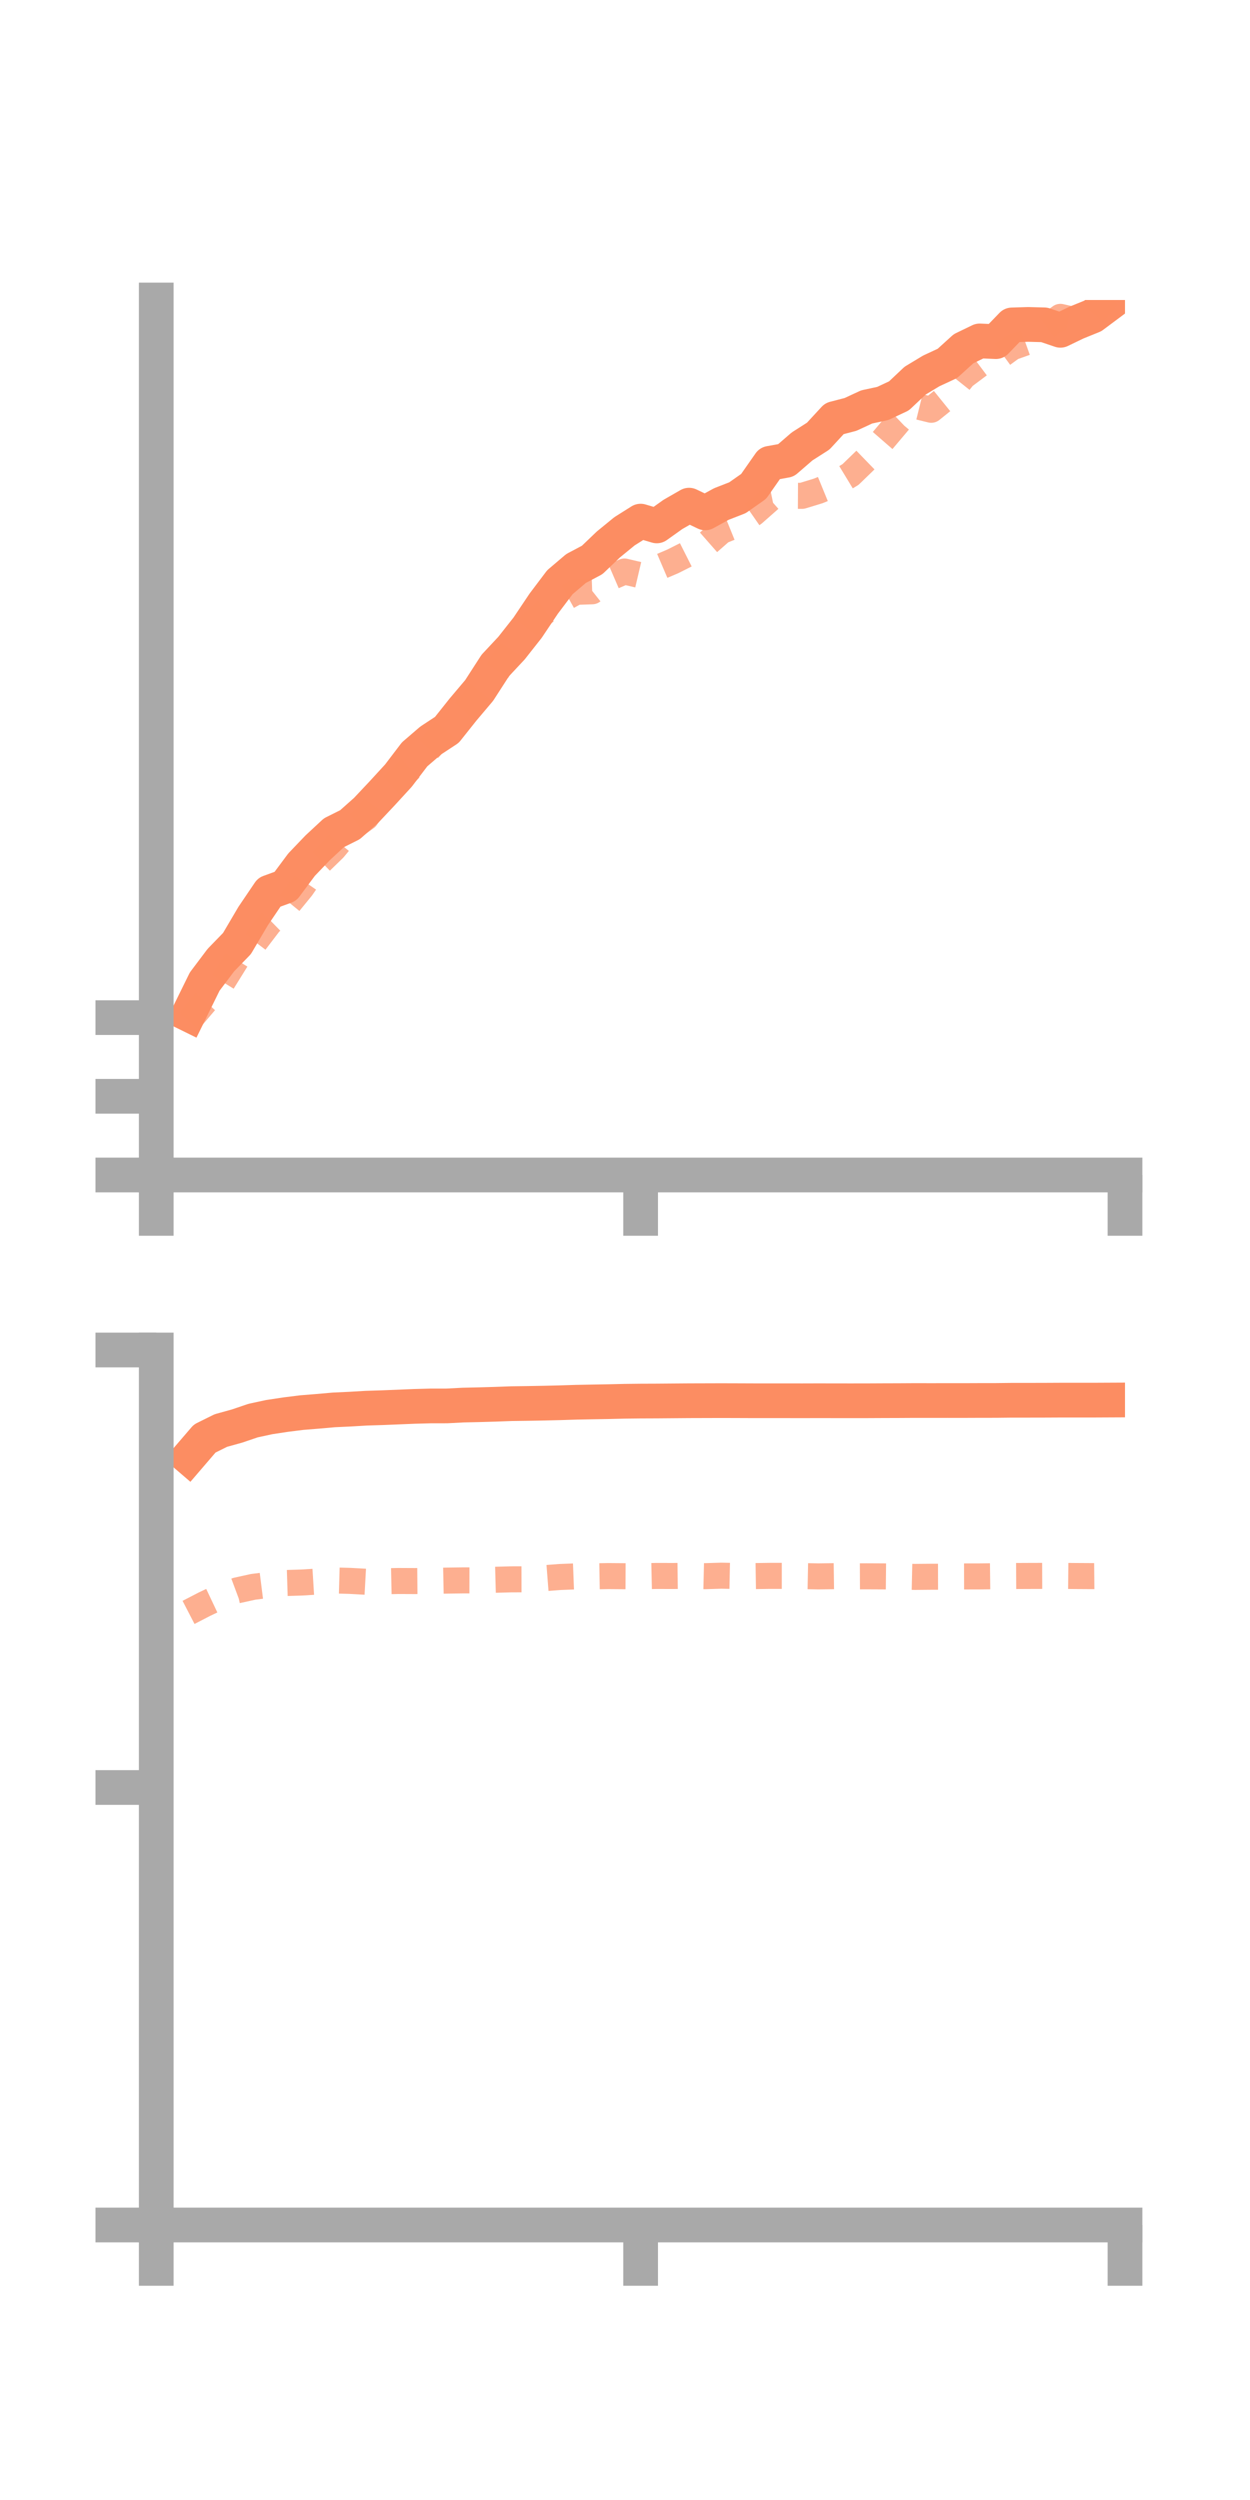 <?xml version="1.0" encoding="utf-8" standalone="no"?>
<!DOCTYPE svg PUBLIC "-//W3C//DTD SVG 1.1//EN"
  "http://www.w3.org/Graphics/SVG/1.1/DTD/svg11.dtd">
<!-- Created with matplotlib (https://matplotlib.org/) -->
<svg height="144pt" version="1.1" viewBox="0 0 72 144" width="72pt" xmlns="http://www.w3.org/2000/svg" xmlns:xlink="http://www.w3.org/1999/xlink">
 <defs>
  <style type="text/css">*{stroke-linecap:butt;stroke-linejoin:round;}</style>
 </defs>
 <g id="figure_1">
  <g id="patch_1">
   <path d="M 0 144 
L 72 144 
L 72 0 
L 0 0 
z
" style="fill:none;"/>
  </g>
  <g id="axes_1">
   <g id="patch_2">
    <path d="M 9 67.68 
L 64.8 67.68 
L 64.8 17.28 
L 9 17.28 
z
" style="fill:none;"/>
   </g>
   <g id="matplotlib.axis_1">
    <g id="xtick_1">
     <g id="line2d_1">
      <defs>
       <path d="M 0 0 
L 0 3.5 
" id="m2bf6ed8064" style="stroke:#a9a9a9;stroke-width:2;"/>
      </defs>
      <g>
       <use style="fill:#a9a9a9;stroke:#a9a9a9;stroke-width:2;" x="9" xlink:href="#m2bf6ed8064" y="67.68"/>
      </g>
     </g>
    </g>
    <g id="xtick_2">
     <g id="line2d_2">
      <g>
       <use style="fill:#a9a9a9;stroke:#a9a9a9;stroke-width:2;" x="36.9" xlink:href="#m2bf6ed8064" y="67.68"/>
      </g>
     </g>
    </g>
    <g id="xtick_3">
     <g id="line2d_3">
      <g>
       <use style="fill:#a9a9a9;stroke:#a9a9a9;stroke-width:2;" x="64.8" xlink:href="#m2bf6ed8064" y="67.68"/>
      </g>
     </g>
    </g>
   </g>
   <g id="matplotlib.axis_2">
    <g id="ytick_1">
     <g id="line2d_4">
      <defs>
       <path d="M 0 0 
L -3.5 0 
" id="m88a8999e00" style="stroke:#a9a9a9;stroke-width:2;"/>
      </defs>
      <g>
       <use style="fill:#a9a9a9;stroke:#a9a9a9;stroke-width:2;" x="9" xlink:href="#m88a8999e00" y="67.68"/>
      </g>
     </g>
    </g>
    <g id="ytick_2">
     <g id="line2d_5">
      <g>
       <use style="fill:#a9a9a9;stroke:#a9a9a9;stroke-width:2;" x="9" xlink:href="#m88a8999e00" y="63.147"/>
      </g>
     </g>
    </g>
    <g id="ytick_3">
     <g id="line2d_6">
      <g>
       <use style="fill:#a9a9a9;stroke:#a9a9a9;stroke-width:2;" x="9" xlink:href="#m88a8999e00" y="58.615"/>
      </g>
     </g>
    </g>
   </g>
   <g id="line2d_7">
    <path clip-path="url(#pe0977e47d3)" d="M 10.86 58.431 
L 11.79 56.54 
L 12.72 55.305 
L 13.65 54.347 
L 14.58 52.767 
L 15.51 51.393 
L 16.44 51.054 
L 17.37 49.804 
L 18.3 48.832 
L 19.23 47.968 
L 20.16 47.503 
L 21.09 46.676 
L 22.02 45.688 
L 22.95 44.674 
L 23.88 43.452 
L 24.81 42.652 
L 25.74 42.04 
L 26.67 40.871 
L 27.6 39.77 
L 28.53 38.329 
L 29.46 37.335 
L 30.39 36.155 
L 31.32 34.768 
L 32.25 33.536 
L 33.18 32.746 
L 34.11 32.253 
L 35.04 31.363 
L 35.97 30.603 
L 36.9 30.017 
L 37.83 30.293 
L 38.76 29.631 
L 39.69 29.097 
L 40.62 29.542 
L 41.55 29.032 
L 42.48 28.669 
L 43.41 28.016 
L 44.34 26.686 
L 45.27 26.518 
L 46.2 25.714 
L 47.13 25.12 
L 48.06 24.112 
L 48.99 23.87 
L 49.92 23.439 
L 50.85 23.239 
L 51.78 22.803 
L 52.71 21.926 
L 53.64 21.365 
L 54.57 20.932 
L 55.5 20.088 
L 56.43 19.637 
L 57.36 19.678 
L 58.29 18.715 
L 59.22 18.686 
L 60.15 18.711 
L 61.08 19.026 
L 62.01 18.578 
L 62.94 18.201 
L 63.87 17.507 
" style="fill:none;stroke:#fc8d62;stroke-linecap:square;stroke-width:2;"/>
   </g>
   <g id="line2d_8">
    <path clip-path="url(#pe0977e47d3)" d="M 10.86 58.821 
L 11.79 57.729 
L 12.72 56.718 
L 13.65 55.22 
L 14.58 54.399 
L 15.51 53.18 
L 16.44 52.272 
L 17.37 51.134 
L 18.3 49.787 
L 19.23 48.883 
L 20.16 47.76 
L 21.09 47.089 
L 22.02 45.743 
L 22.95 44.911 
L 23.88 44.017 
L 24.81 43.009 
L 25.74 41.902 
L 26.67 41.035 
L 27.6 39.952 
L 28.53 38.808 
L 29.46 37.342 
L 30.39 36.107 
L 31.32 35.288 
L 32.25 34.605 
L 33.18 34.09 
L 34.11 34.058 
L 35.04 33.321 
L 35.97 32.92 
L 36.9 33.138 
L 37.83 32.73 
L 38.76 32.332 
L 39.69 31.863 
L 40.62 31.406 
L 41.55 30.59 
L 42.48 30.213 
L 43.41 29.567 
L 44.34 28.747 
L 45.27 28.556 
L 46.2 28.561 
L 47.13 28.277 
L 48.06 27.896 
L 48.99 27.332 
L 49.92 26.431 
L 50.85 25.362 
L 51.78 24.26 
L 52.71 23.374 
L 53.64 23.604 
L 54.57 22.853 
L 55.5 21.687 
L 56.43 20.991 
L 57.36 20.688 
L 58.29 20.009 
L 59.22 19.677 
L 60.15 18.933 
L 61.08 18.251 
L 62.01 18.462 
L 62.94 18.139 
L 63.87 17.051 
" style="fill:none;stroke:#fc8d62;stroke-dasharray:1.5,1.5;stroke-dashoffset:0;stroke-opacity:0.7;stroke-width:1.5;"/>
   </g>
   <g id="patch_3">
    <path d="M 9 67.68 
L 9 17.28 
" style="fill:none;stroke:#a9a9a9;stroke-linecap:square;stroke-linejoin:miter;stroke-width:2;"/>
   </g>
   <g id="patch_4">
    <path d="M 64.8 67.68 
L 64.8 17.28 
" style="fill:none;"/>
   </g>
   <g id="patch_5">
    <path d="M 9 67.68 
L 64.8 67.68 
" style="fill:none;stroke:#a9a9a9;stroke-linecap:square;stroke-linejoin:miter;stroke-width:2;"/>
   </g>
   <g id="patch_6">
    <path d="M 9 17.28 
L 64.8 17.28 
" style="fill:none;"/>
   </g>
  </g>
  <g id="axes_2">
   <g id="patch_7">
    <path d="M 9 128.16 
L 64.8 128.16 
L 64.8 77.76 
L 9 77.76 
z
" style="fill:none;"/>
   </g>
   <g id="matplotlib.axis_3">
    <g id="xtick_4">
     <g id="line2d_9">
      <g>
       <use style="fill:#a9a9a9;stroke:#a9a9a9;stroke-width:2;" x="9" xlink:href="#m2bf6ed8064" y="128.16"/>
      </g>
     </g>
    </g>
    <g id="xtick_5">
     <g id="line2d_10">
      <g>
       <use style="fill:#a9a9a9;stroke:#a9a9a9;stroke-width:2;" x="36.9" xlink:href="#m2bf6ed8064" y="128.16"/>
      </g>
     </g>
    </g>
    <g id="xtick_6">
     <g id="line2d_11">
      <g>
       <use style="fill:#a9a9a9;stroke:#a9a9a9;stroke-width:2;" x="64.8" xlink:href="#m2bf6ed8064" y="128.16"/>
      </g>
     </g>
    </g>
   </g>
   <g id="matplotlib.axis_4">
    <g id="ytick_4">
     <g id="line2d_12">
      <g>
       <use style="fill:#a9a9a9;stroke:#a9a9a9;stroke-width:2;" x="9" xlink:href="#m88a8999e00" y="128.16"/>
      </g>
     </g>
    </g>
    <g id="ytick_5">
     <g id="line2d_13">
      <g>
       <use style="fill:#a9a9a9;stroke:#a9a9a9;stroke-width:2;" x="9" xlink:href="#m88a8999e00" y="102.96"/>
      </g>
     </g>
    </g>
    <g id="ytick_6">
     <g id="line2d_14">
      <g>
       <use style="fill:#a9a9a9;stroke:#a9a9a9;stroke-width:2;" x="9" xlink:href="#m88a8999e00" y="77.76"/>
      </g>
     </g>
    </g>
   </g>
   <g id="line2d_15">
    <path clip-path="url(#p5cb5e7ccf6)" d="M 10.86 83.943 
L 11.79 82.86 
L 12.72 82.399 
L 13.65 82.141 
L 14.58 81.826 
L 15.51 81.625 
L 16.44 81.484 
L 17.37 81.367 
L 18.3 81.292 
L 19.23 81.21 
L 20.16 81.167 
L 21.09 81.112 
L 22.02 81.083 
L 22.95 81.045 
L 23.88 81.007 
L 24.81 80.982 
L 25.74 80.981 
L 26.67 80.933 
L 27.6 80.912 
L 28.53 80.885 
L 29.46 80.851 
L 30.39 80.838 
L 31.32 80.821 
L 32.25 80.799 
L 33.18 80.769 
L 34.11 80.751 
L 35.04 80.735 
L 35.97 80.713 
L 36.9 80.702 
L 37.83 80.698 
L 38.76 80.69 
L 39.69 80.682 
L 40.62 80.679 
L 41.55 80.676 
L 42.48 80.679 
L 43.41 80.683 
L 44.34 80.683 
L 45.27 80.683 
L 46.2 80.685 
L 47.13 80.682 
L 48.06 80.684 
L 48.99 80.685 
L 49.92 80.684 
L 50.85 80.679 
L 51.78 80.676 
L 52.71 80.67 
L 53.64 80.672 
L 54.57 80.67 
L 55.5 80.671 
L 56.43 80.667 
L 57.36 80.666 
L 58.29 80.655 
L 59.22 80.655 
L 60.15 80.653 
L 61.08 80.648 
L 62.01 80.648 
L 62.94 80.648 
L 63.87 80.643 
" style="fill:none;stroke:#fc8d62;stroke-linecap:square;stroke-width:2;"/>
   </g>
   <g id="line2d_16">
    <path clip-path="url(#p5cb5e7ccf6)" d="M 10.86 92.875 
L 11.79 92.394 
L 12.72 91.954 
L 13.65 91.608 
L 14.58 91.403 
L 15.51 91.285 
L 16.44 91.183 
L 17.37 91.154 
L 18.3 91.097 
L 19.23 91.033 
L 20.16 91.059 
L 21.09 91.11 
L 22.02 91.085 
L 22.95 91.065 
L 23.88 91.07 
L 24.81 91.062 
L 25.74 91.043 
L 26.67 91.03 
L 27.6 91.032 
L 28.53 90.995 
L 29.46 90.97 
L 30.39 90.968 
L 31.32 90.907 
L 32.25 90.835 
L 33.18 90.799 
L 34.11 90.798 
L 35.04 90.782 
L 35.97 90.79 
L 36.9 90.794 
L 37.83 90.774 
L 38.76 90.777 
L 39.69 90.766 
L 40.62 90.788 
L 41.55 90.759 
L 42.48 90.778 
L 43.41 90.784 
L 44.34 90.77 
L 45.27 90.77 
L 46.2 90.782 
L 47.13 90.8 
L 48.06 90.787 
L 48.99 90.799 
L 49.92 90.795 
L 50.85 90.8 
L 51.78 90.809 
L 52.71 90.83 
L 53.64 90.821 
L 54.57 90.819 
L 55.5 90.803 
L 56.43 90.801 
L 57.36 90.79 
L 58.29 90.779 
L 59.22 90.774 
L 60.15 90.771 
L 61.08 90.77 
L 62.01 90.779 
L 62.94 90.785 
L 63.87 90.776 
" style="fill:none;stroke:#fc8d62;stroke-dasharray:1.5,1.5;stroke-dashoffset:0;stroke-opacity:0.7;stroke-width:1.5;"/>
   </g>
   <g id="patch_8">
    <path d="M 9 128.16 
L 9 77.76 
" style="fill:none;stroke:#a9a9a9;stroke-linecap:square;stroke-linejoin:miter;stroke-width:2;"/>
   </g>
   <g id="patch_9">
    <path d="M 64.8 128.16 
L 64.8 77.76 
" style="fill:none;"/>
   </g>
   <g id="patch_10">
    <path d="M 9 128.16 
L 64.8 128.16 
" style="fill:none;stroke:#a9a9a9;stroke-linecap:square;stroke-linejoin:miter;stroke-width:2;"/>
   </g>
   <g id="patch_11">
    <path d="M 9 77.76 
L 64.8 77.76 
" style="fill:none;"/>
   </g>
  </g>
 </g>
 <defs>
  <clipPath id="pe0977e47d3">
   <rect height="50.4" width="55.8" x="9" y="17.28"/>
  </clipPath>
  <clipPath id="p5cb5e7ccf6">
   <rect height="50.4" width="55.8" x="9" y="77.76"/>
  </clipPath>
 </defs>
</svg>
